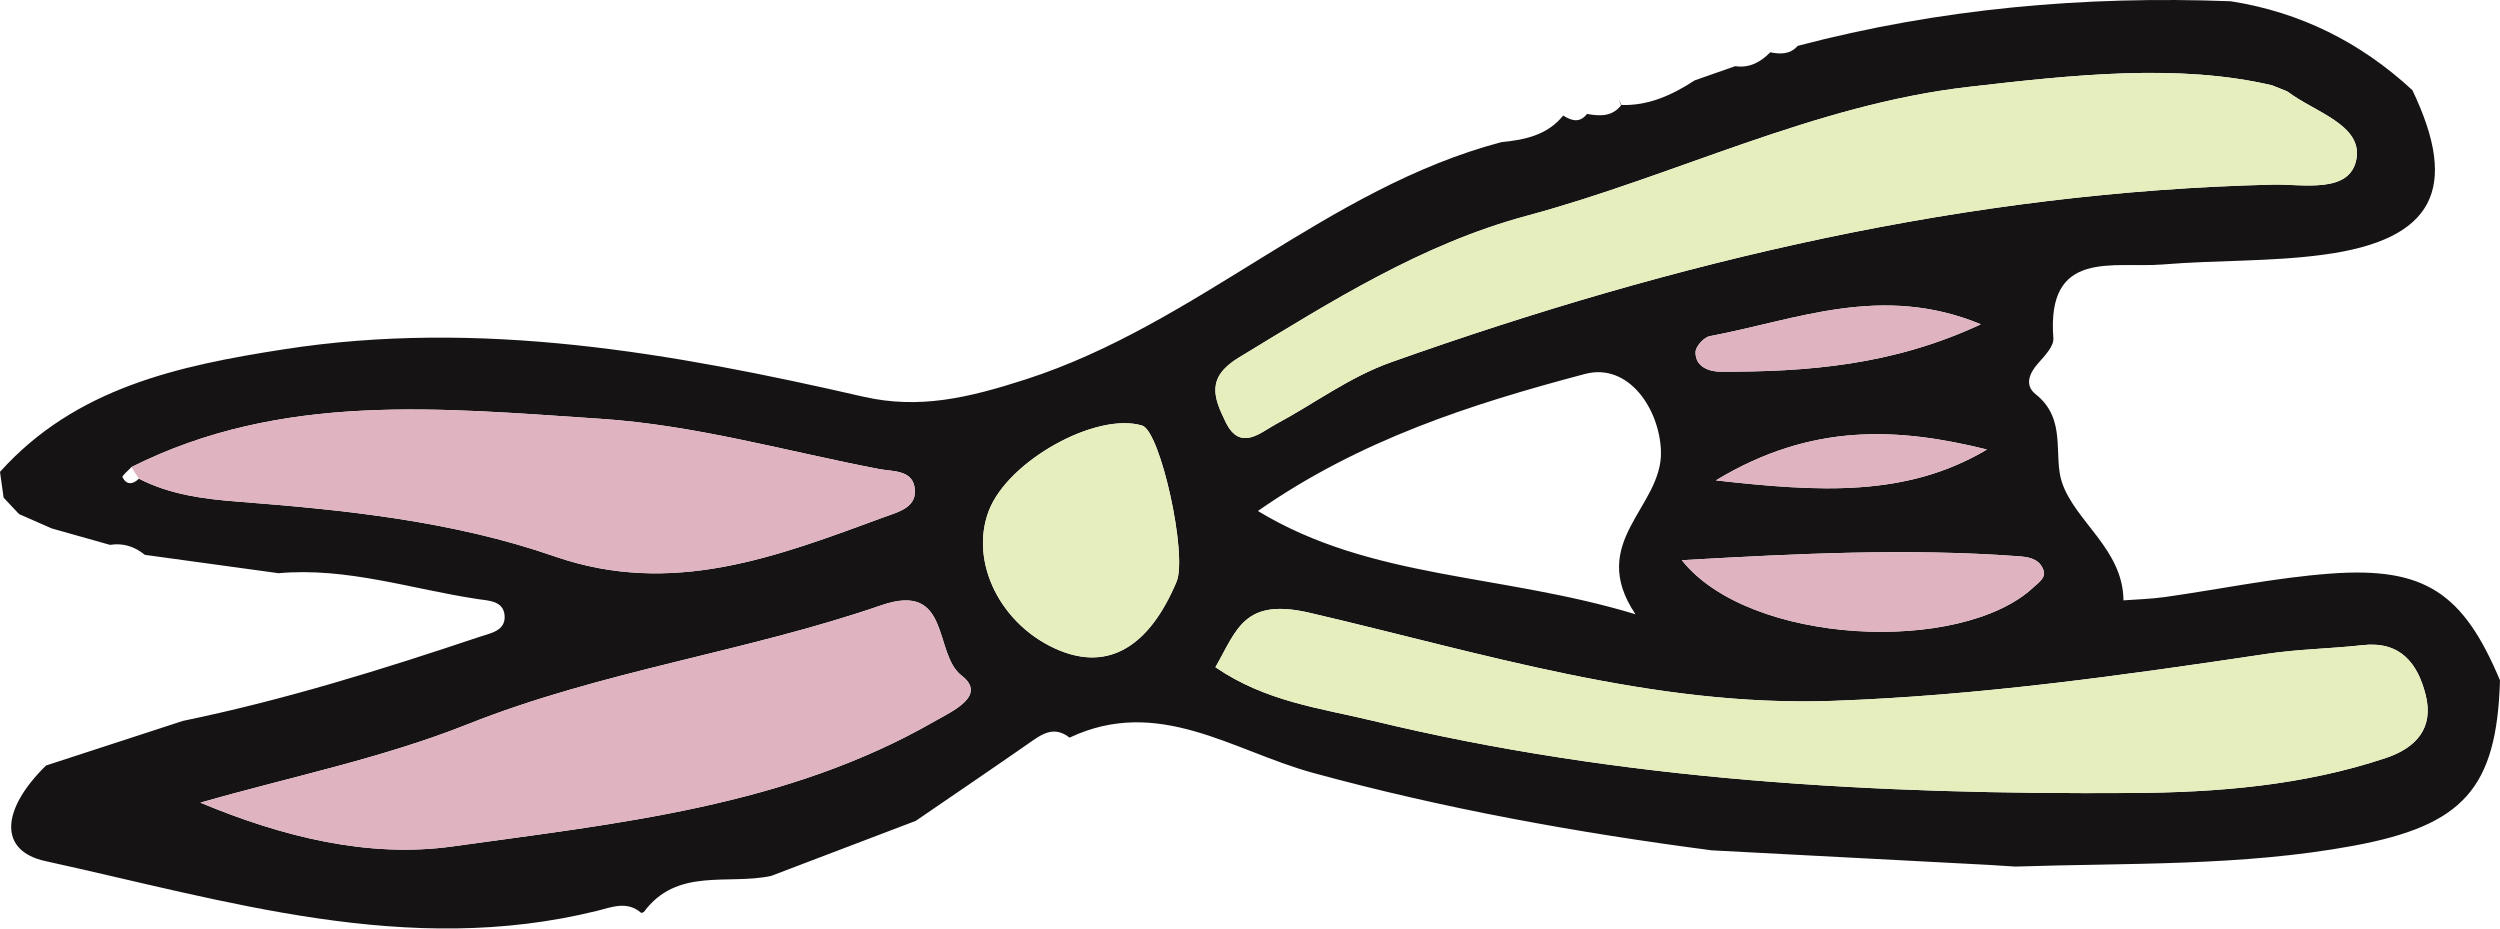 <?xml version="1.0" encoding="UTF-8"?>
<svg id="Layer_1" xmlns="http://www.w3.org/2000/svg" viewBox="0 0 208.044 77.268">
  <defs>
    <style>
      .cls-1 {
        fill: #161314;
      }

      .cls-2 {
        fill: #dfb3c0;
      }

      .cls-3 {
        fill: #e6eebd;
      }
    </style>
  </defs>
  <path class="cls-1" d="M1.589,42.784c-.429-.457-.859-.913-1.288-1.369-.1-.716-.201-1.432-.301-2.148,6.294-7.008,14.886-8.836,23.571-10.191,16.379-2.555,32.36.287,48.267,3.934,4.65,1.066,8.742.107,13.551-1.448,14.294-4.624,25.048-15.904,39.548-19.732,1.95-.196,3.823-.571,5.149-2.216.693.439,1.371.648,1.982-.134,1.073.193,2.11.248,2.866-.76l-.222-.418s.183.437.183.436c2.298.075,4.267-.834,6.134-2.05,1.124-.394,2.247-.788,3.371-1.182,1.193.174,2.116-.338,2.918-1.153.842.164,1.65.186,2.283-.537C161.421.707,173.45-.363,185.636.105c5.802.91,10.819,3.422,15.119,7.401,3.938,8.232,1.766,12.454-7.39,13.688-4.418.596-8.93.446-13.385.814-4.102.338-9.691-1.35-9.104,6.141.052.661-.722,1.469-1.262,2.075-.771.864-1.138,1.853-.207,2.588,2.623,2.069,1.434,5.09,2.184,7.33,1.095,3.273,5.086,5.557,5.119,9.819,1.144-.087,2.296-.113,3.429-.273,4.588-.648,9.15-1.606,13.759-1.951,7.875-.589,11.084,1.588,14.146,8.881-.271,9.011-3.065,12.073-12.181,13.762-9.322,1.727-18.75,1.422-28.148,1.735-.761-.048-1.521-.095-2.282-.143-7.661-.403-15.323-.805-22.984-1.208-11.202-1.465-22.305-3.47-33.206-6.453-6.639-1.816-12.839-6.42-20.235-2.926-1.372-1.074-2.413-.212-3.516.555-3.082,2.144-6.19,4.251-9.288,6.372-4.011,1.527-8.021,3.054-12.032,4.581-3.596.773-7.839-.738-10.593,3.005l-.212.079c-1.181-1.037-2.454-.482-3.687-.177-15.773,3.897-30.809-.836-45.91-4.142-3.886-.851-3.707-4.255.061-7.953,3.8-1.239,7.601-2.477,11.401-3.716,8.405-1.73,16.58-4.277,24.702-7.001.882-.296,2.135-.482,2.059-1.735-.075-1.251-1.304-1.259-2.23-1.398-5.512-.827-10.895-2.664-16.58-2.153-3.709-.509-7.419-1.019-11.129-1.528-.848-.69-1.803-1.005-2.898-.83-1.617-.456-3.234-.912-4.851-1.368-.905-.397-1.81-.795-2.716-1.192ZM10.934,38.873c-.261.288-.801.717-.738.842.332.659.858.619,1.365.119,2.571,1.326,5.394,1.691,8.198,1.908,8.948.692,17.906,1.614,26.391,4.558,9.825,3.409,18.558-.008,27.429-3.269,1.181-.434,2.864-.814,2.515-2.559-.275-1.372-1.841-1.23-2.922-1.437-7.72-1.476-15.275-3.66-23.214-4.185-13.281-.878-26.521-2.263-39.023,4.023ZM189.067,7.098c-7.806-1.824-16.56-.87-25.275.137-12.836,1.483-24.413,7.406-36.734,10.722-8.774,2.362-16.316,7.157-23.975,11.806-2.754,1.672-2.056,3.362-1.087,5.36,1.21,2.495,2.931.843,4.179.177,3.202-1.711,6.095-3.915,9.6-5.16,23.755-8.437,48.029-14.176,73.365-14.776,2.488-.059,6.458.806,6.962-2.166.476-2.811-3.497-3.883-5.682-5.537-.128-.097-.304-.131-1.353-.562ZM101.145,55.521c4.176,2.875,8.789,3.418,13.047,4.448,20.744,5.02,41.931,6.157,63.194,6.023,7.15-.045,14.287-.619,21.153-2.913,2.511-.839,4.021-2.478,3.318-5.255-.662-2.616-2.093-4.49-5.25-4.136-2.64.296-5.316.327-7.939.72-11.999,1.796-24.014,3.488-36.151,3.916-14.972.527-29.215-3.994-43.516-7.324-5.502-1.281-6.063,1.407-7.855,4.52ZM16.676,66.795c6.897,2.879,14.023,4.615,20.999,3.64,13.727-1.919,27.735-3.301,40.146-10.437,1.405-.808,4.37-2.113,2.195-3.784-2.358-1.811-.846-7.855-6.676-5.845-11.288,3.893-23.233,5.448-34.423,9.902-7.147,2.845-14.809,4.393-22.24,6.523ZM136.101,51.117c-4.082-6.059,2.279-8.907,2.119-13.585-.119-3.502-2.702-7.371-6.322-6.412-9.445,2.501-18.717,5.468-27.221,11.403,9.433,5.713,20.182,5.186,31.424,8.594ZM97.908,48.413c.933-2.215-1.339-12.535-2.861-12.997-3.811-1.156-11.162,2.926-12.759,7.085-1.656,4.313,1.04,9.643,5.88,11.626,4.097,1.678,7.457-.294,9.739-5.714ZM139.961,46.618c5.596,7.081,23.244,7.885,29.271,2.247.502-.47,1.104-.825.766-1.56-.395-.858-1.254-.958-2.11-1.021-9.069-.661-18.106-.227-27.927.334ZM164.839,26.987c-8.278-3.427-15.377-.354-22.551.986-.483.09-1.176.851-1.189,1.316-.036,1.267,1.186,1.642,2.073,1.644,7.196.014,14.307-.515,21.667-3.945ZM142.792,39.976c8.676.976,15.884,1.395,22.556-2.568-7.381-1.827-14.59-2.253-22.556,2.568Z"/>
  <path class="cls-3" d="M189.067,7.098c1.048.431,1.225.465,1.353.562,2.186,1.654,6.159,2.726,5.682,5.537-.504,2.972-4.474,2.107-6.962,2.166-25.337.601-49.61,6.339-73.365,14.776-3.505,1.245-6.399,3.449-9.6,5.16-1.248.667-2.969,2.318-4.179-.177-.969-1.998-1.667-3.688,1.087-5.36,7.659-4.649,15.201-9.444,23.975-11.806,12.322-3.317,23.898-9.239,36.734-10.722,8.715-1.007,17.47-1.961,25.275-.137Z"/>
  <path class="cls-3" d="M101.145,55.521c1.792-3.113,2.353-5.801,7.855-4.52,14.3,3.33,28.544,7.851,43.516,7.324,12.137-.427,24.152-2.12,36.151-3.916,2.623-.393,5.299-.423,7.939-.72,3.157-.354,4.588,1.519,5.25,4.136.703,2.777-.807,4.416-3.318,5.255-6.866,2.293-14.003,2.868-21.153,2.913-21.263.133-42.45-1.003-63.194-6.023-4.257-1.03-8.87-1.573-13.047-4.448Z"/>
  <path class="cls-2" d="M16.676,66.795c7.431-2.13,15.093-3.679,22.24-6.523,11.191-4.454,23.135-6.009,34.423-9.902,5.83-2.011,4.318,4.034,6.676,5.845,2.176,1.671-.79,2.976-2.195,3.784-12.411,7.135-26.418,8.518-40.146,10.437-6.976.975-14.102-.761-20.999-3.64Z"/>
  <path class="cls-2" d="M10.929,38.871c12.507-6.284,25.747-4.899,39.028-4.021,7.939.525,15.494,2.709,23.214,4.185,1.081.207,2.647.065,2.922,1.437.349,1.745-1.333,2.125-2.515,2.559-8.871,3.261-17.604,6.678-27.429,3.269-8.485-2.944-17.443-3.867-26.391-4.558-2.804-.217-5.627-.581-8.198-1.908-.211-.321-.421-.642-.632-.963Z"/>
  <path class="cls-3" d="M97.908,48.413c-2.282,5.42-5.643,7.391-9.739,5.714-4.84-1.982-7.537-7.312-5.88-11.626,1.597-4.159,8.948-8.241,12.759-7.085,1.522.462,3.793,10.782,2.861,12.997Z"/>
  <path class="cls-2" d="M139.961,46.618c9.821-.561,18.858-.994,27.927-.334.856.062,1.714.163,2.11,1.021.339.735-.264,1.091-.766,1.56-6.026,5.638-23.674,4.834-29.271-2.247Z"/>
  <path class="cls-2" d="M164.839,26.987c-7.359,3.43-14.471,3.96-21.667,3.945-.887-.002-2.109-.377-2.073-1.644.013-.465.706-1.226,1.189-1.316,7.174-1.34,14.273-4.413,22.551-.986Z"/>
  <path class="cls-2" d="M142.792,39.976c7.967-4.821,15.176-4.395,22.556-2.568-6.672,3.963-13.88,3.544-22.556,2.568Z"/>
</svg>
